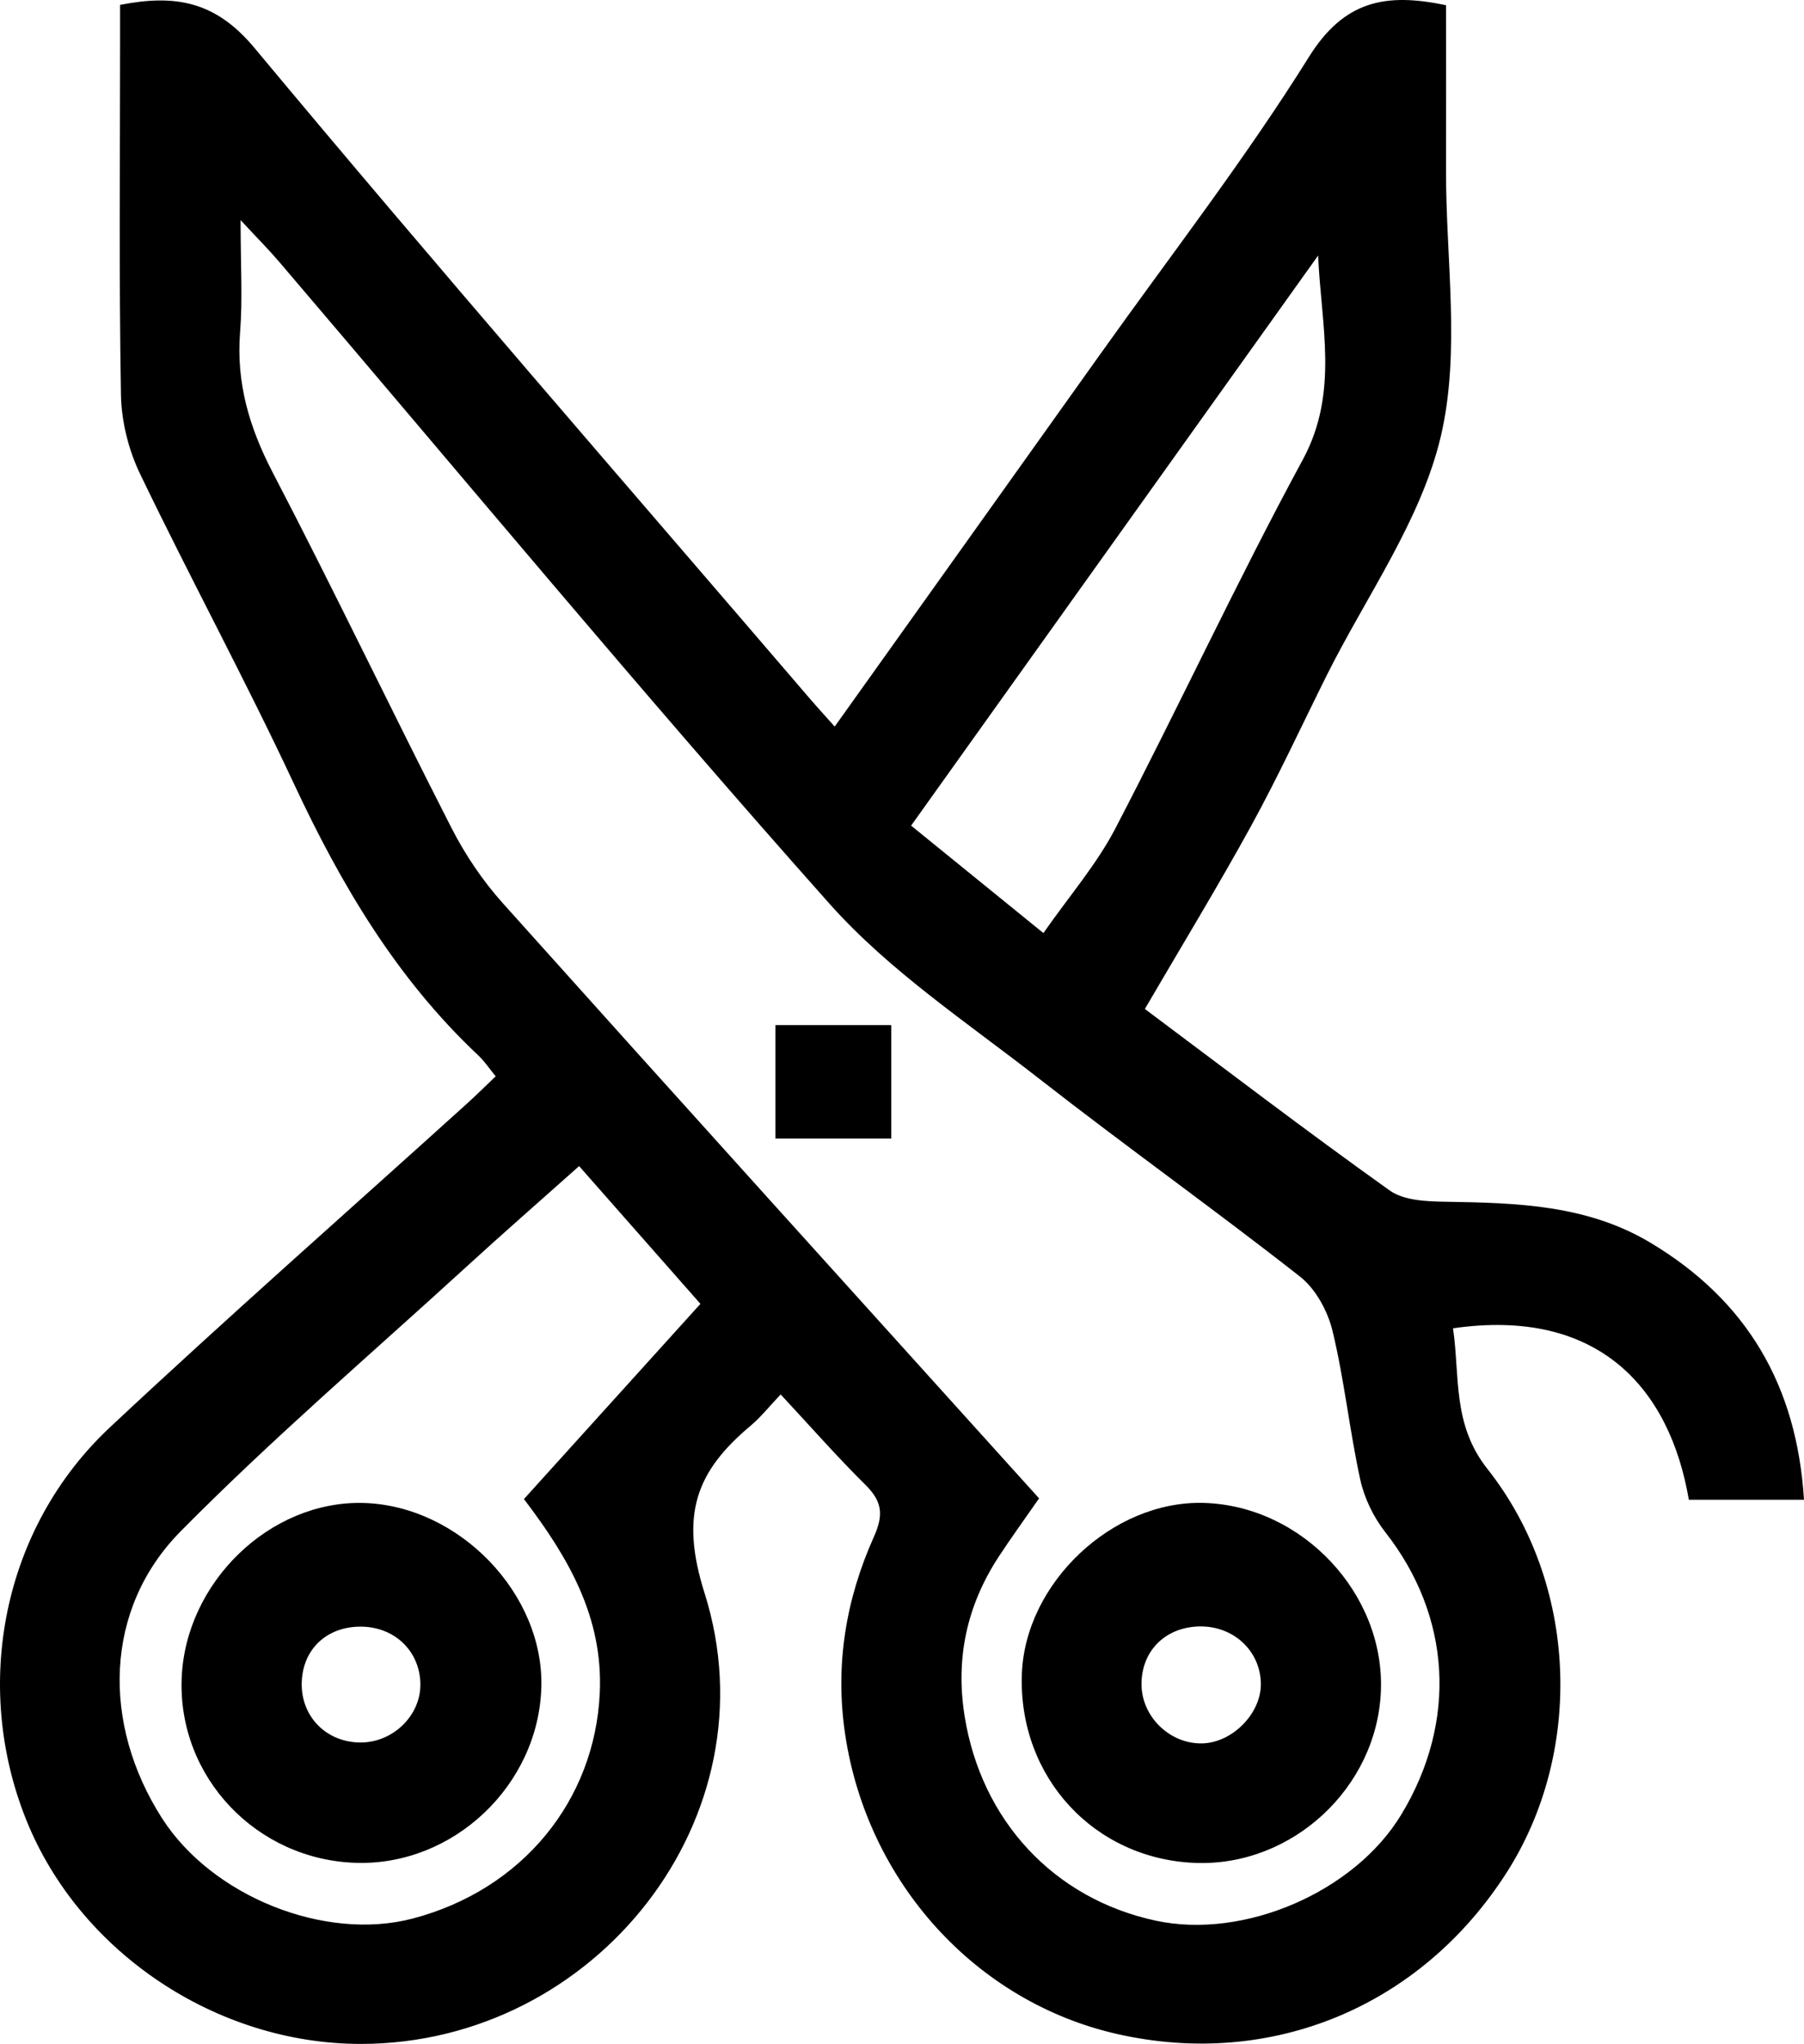 <?xml version="1.0" encoding="utf-8"?>
<!-- Generator: Adobe Illustrator 16.0.0, SVG Export Plug-In . SVG Version: 6.00 Build 0)  -->
<!DOCTYPE svg PUBLIC "-//W3C//DTD SVG 1.1//EN" "http://www.w3.org/Graphics/SVG/1.1/DTD/svg11.dtd">
<svg version="1.1" id="Layer_1" xmlns="http://www.w3.org/2000/svg" xmlns:xlink="http://www.w3.org/1999/xlink" x="0px" y="0px"
	 width="256px" height="290.089px" viewBox="0 0 256 290.089" enable-background="new 0 0 256 290.089" xml:space="preserve">
<g>
	<path fill-rule="evenodd" clip-rule="evenodd" d="M110.781,197.908c-1.635,1.722-2.81,3.22-4.236,4.417
		c-7.683,6.445-10.116,12.536-6.565,23.772c10.044,31.79-15.437,63.964-48.742,63.992c-20.485,0.017-39.946-12.993-47.497-31.754
		c-7.74-19.232-3.317-41.539,11.847-55.746c16.661-15.609,33.812-30.694,50.742-46.015c1.25-1.131,2.446-2.321,4.01-3.811
		c-0.868-1.058-1.559-2.119-2.454-2.96c-11.6-10.897-19.479-24.228-26.162-38.533C34.79,96.43,26.967,82.006,19.867,67.239
		c-1.638-3.408-2.637-7.455-2.703-11.227c-0.287-16.605-0.124-33.218-0.124-49.831c0-1.836,0-3.675,0-5.489
		c7.903-1.542,13.568-0.496,19.079,6.122c25.844,31.03,52.364,61.496,78.648,92.16c1.102,1.286,2.245,2.536,3.68,4.149
		c12.662-17.756,25.209-35.331,37.732-52.919c9.955-13.981,20.499-27.598,29.573-42.13c4.969-7.959,10.862-9.154,19.452-7.329
		c0,7.705,0.018,15.566-0.002,23.43c-0.033,12.643,2.084,25.801-0.748,37.787c-2.821,11.944-10.616,22.713-16.234,33.995
		c-3.529,7.085-6.85,14.283-10.653,21.217c-4.76,8.678-9.92,17.137-15.103,26.025c10.818,8.085,22.635,17.124,34.739,25.76
		c2.033,1.45,5.304,1.56,8.012,1.603c10.043,0.162,19.991,0.427,28.99,5.811c13.683,8.189,20.785,20.26,21.794,36.479
		c-5.578,0-10.963,0-16.342,0c-2.711-15.883-12.876-27.299-33.464-24.331c0.995,6.798-0.131,13.62,4.881,19.959
		c12.882,16.295,13.689,40.158,2.726,57.295c-12.183,19.044-33.42,27.853-55.238,22.913c-20.161-4.564-35.501-21.617-38.626-42.514
		c-1.474-9.853,0.094-19.188,4.09-28.096c1.387-3.092,1.152-4.989-1.187-7.308C118.717,206.685,114.879,202.31,110.781,197.908z
		 M147.452,212.66c-2.097,3.021-3.979,5.604-5.727,8.277c-4.509,6.904-6.153,14.379-4.842,22.609
		c2.36,14.813,12.646,25.949,27.153,29.055c12.526,2.681,28.148-4.066,34.796-15.029c8.029-13.242,7.089-28.211-2.246-40.111
		c-1.666-2.125-2.979-4.825-3.554-7.456c-1.524-6.984-2.259-14.15-3.932-21.095c-0.677-2.815-2.392-5.979-4.621-7.727
		c-12.164-9.545-24.771-18.521-36.956-28.041c-10.205-7.972-21.293-15.305-29.802-24.866c-26.588-29.877-52.135-60.681-78.1-91.111
		c-1.454-1.706-3.041-3.297-5.479-5.925c0,6.454,0.302,11.191-0.069,15.875c-0.573,7.213,1.302,13.561,4.632,19.954
		c8.702,16.703,16.816,33.709,25.387,50.481c1.942,3.801,4.421,7.47,7.268,10.647C96.542,156.307,121.862,184.293,147.452,212.66z
		 M82.18,165.503c-5.516,4.921-10.771,9.508-15.915,14.216c-13.625,12.469-27.688,24.511-40.649,37.637
		c-10.836,10.976-11.21,27.286-2.627,40.698c7.11,11.109,23.125,17.518,35.585,14.238c15.568-4.097,25.845-16.76,26.539-32.029
		c0.487-10.721-4.424-19.181-10.763-27.504c8.338-9.225,16.527-18.284,25.045-27.706C93.716,178.604,88.134,172.265,82.18,165.503z
		 M148.067,132.43c3.692-5.296,7.542-9.732,10.182-14.798c9.054-17.374,17.3-35.174,26.627-52.395
		c5.175-9.559,2.585-19.126,2.175-28.972c-19.033,26.662-38.066,53.324-57.76,80.914C135.42,122.154,141.324,126.951,148.067,132.43
		z"/>
	<path fill-rule="evenodd" clip-rule="evenodd" d="M169.742,264.402c-14.428-0.479-25.225-12.156-24.736-26.753
		c0.434-12.965,12.867-24.699,25.795-24.345c14.002,0.383,25.764,12.92,25.153,26.808
		C195.353,253.76,183.381,264.855,169.742,264.402z M178.924,238.942c-0.073-4.711-3.989-8.281-8.888-8.102
		c-4.775,0.175-8.077,3.558-8.047,8.249c0.027,4.616,4.123,8.525,8.736,8.342C174.982,247.261,178.99,243.114,178.924,238.942z"/>
	<path fill-rule="evenodd" clip-rule="evenodd" d="M110.04,161.59c0-5.356,0-10.538,0-16.102c5.451,0,10.771,0,16.439,0
		c0,5.252,0,10.433,0,16.102C121.345,161.59,116.026,161.59,110.04,161.59z"/>
	<path fill-rule="evenodd" clip-rule="evenodd" d="M50.526,264.388c-14.158-0.432-25.273-12.18-24.748-26.156
		c0.514-13.653,12.54-25.274,25.791-24.92c13.585,0.361,25.676,12.925,25.249,26.234C76.373,253.423,64.322,264.809,50.526,264.388z
		 M51.157,230.865c-4.859,0.002-8.262,3.282-8.341,8.041c-0.077,4.659,3.375,8.25,8.078,8.4c4.771,0.153,8.894-3.814,8.76-8.431
		C59.519,234.25,55.926,230.862,51.157,230.865z"/>
</g>
</svg>
